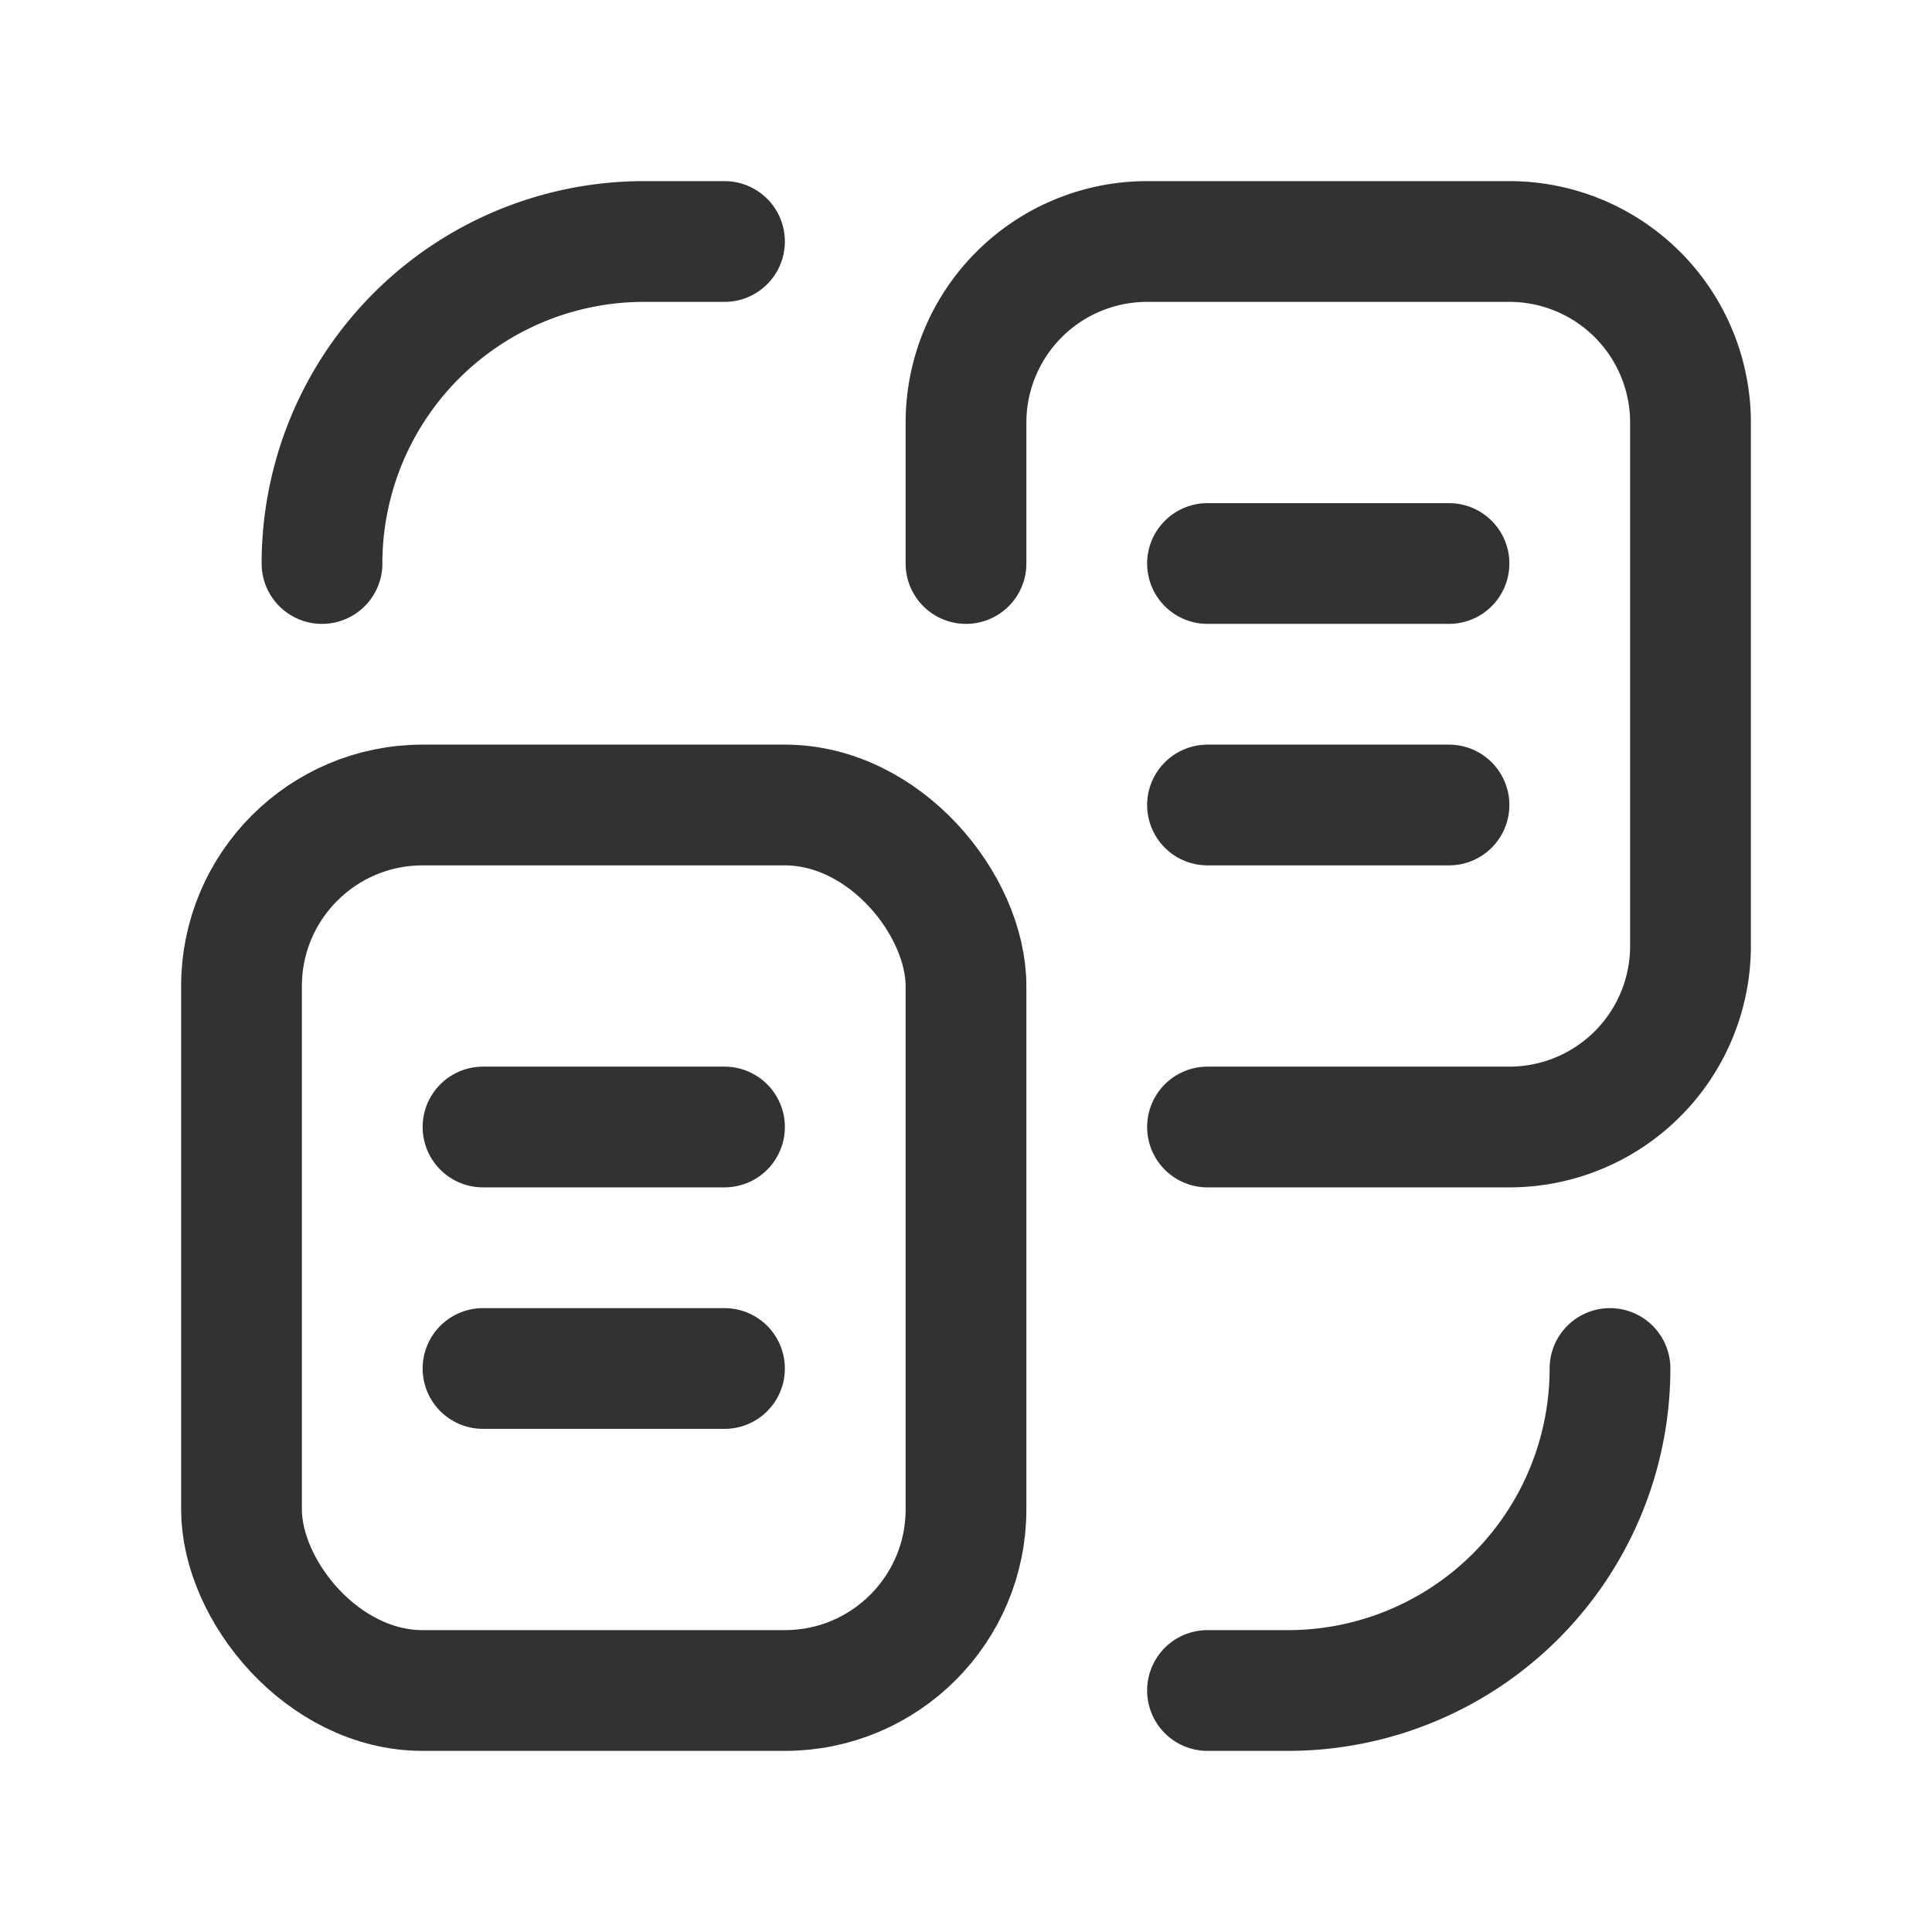 <svg xmlns="http://www.w3.org/2000/svg" viewBox="0 0 24 24"><path d="M15,21h1a4,4,0,0,0,4-4h0" fill="none" stroke="#323232" stroke-linecap="round" stroke-linejoin="round" stroke-width="1.5"/><path d="M9,3H8A4,4,0,0,0,4,7H4" fill="none" stroke="#323232" stroke-linecap="round" stroke-linejoin="round" stroke-width="1.5"/><line x1="9" y1="14" x2="6" y2="14" fill="none" stroke="#323232" stroke-linecap="round" stroke-linejoin="round" stroke-width="1.5"/><line x1="6" y1="17" x2="9" y2="17" fill="none" stroke="#323232" stroke-linecap="round" stroke-linejoin="round" stroke-width="1.5"/><line x1="18" y1="7" x2="15" y2="7" fill="none" stroke="#323232" stroke-linecap="round" stroke-linejoin="round" stroke-width="1.5"/><line x1="15" y1="10" x2="18" y2="10" fill="none" stroke="#323232" stroke-linecap="round" stroke-linejoin="round" stroke-width="1.5"/><rect x="3" y="10" width="9" height="11" rx="2.25" stroke-width="1.5" stroke="#323232" stroke-linecap="round" stroke-linejoin="round" fill="none"/><path d="M12,7V5.25A2.25,2.25,0,0,1,14.25,3h4.5A2.25,2.25,0,0,1,21,5.25v6.5A2.25,2.25,0,0,1,18.75,14H15" fill="none" stroke="#323232" stroke-linecap="round" stroke-linejoin="round" stroke-width="1.5"/><path d="M24,0V24H0V0Z" fill="none"/></svg>